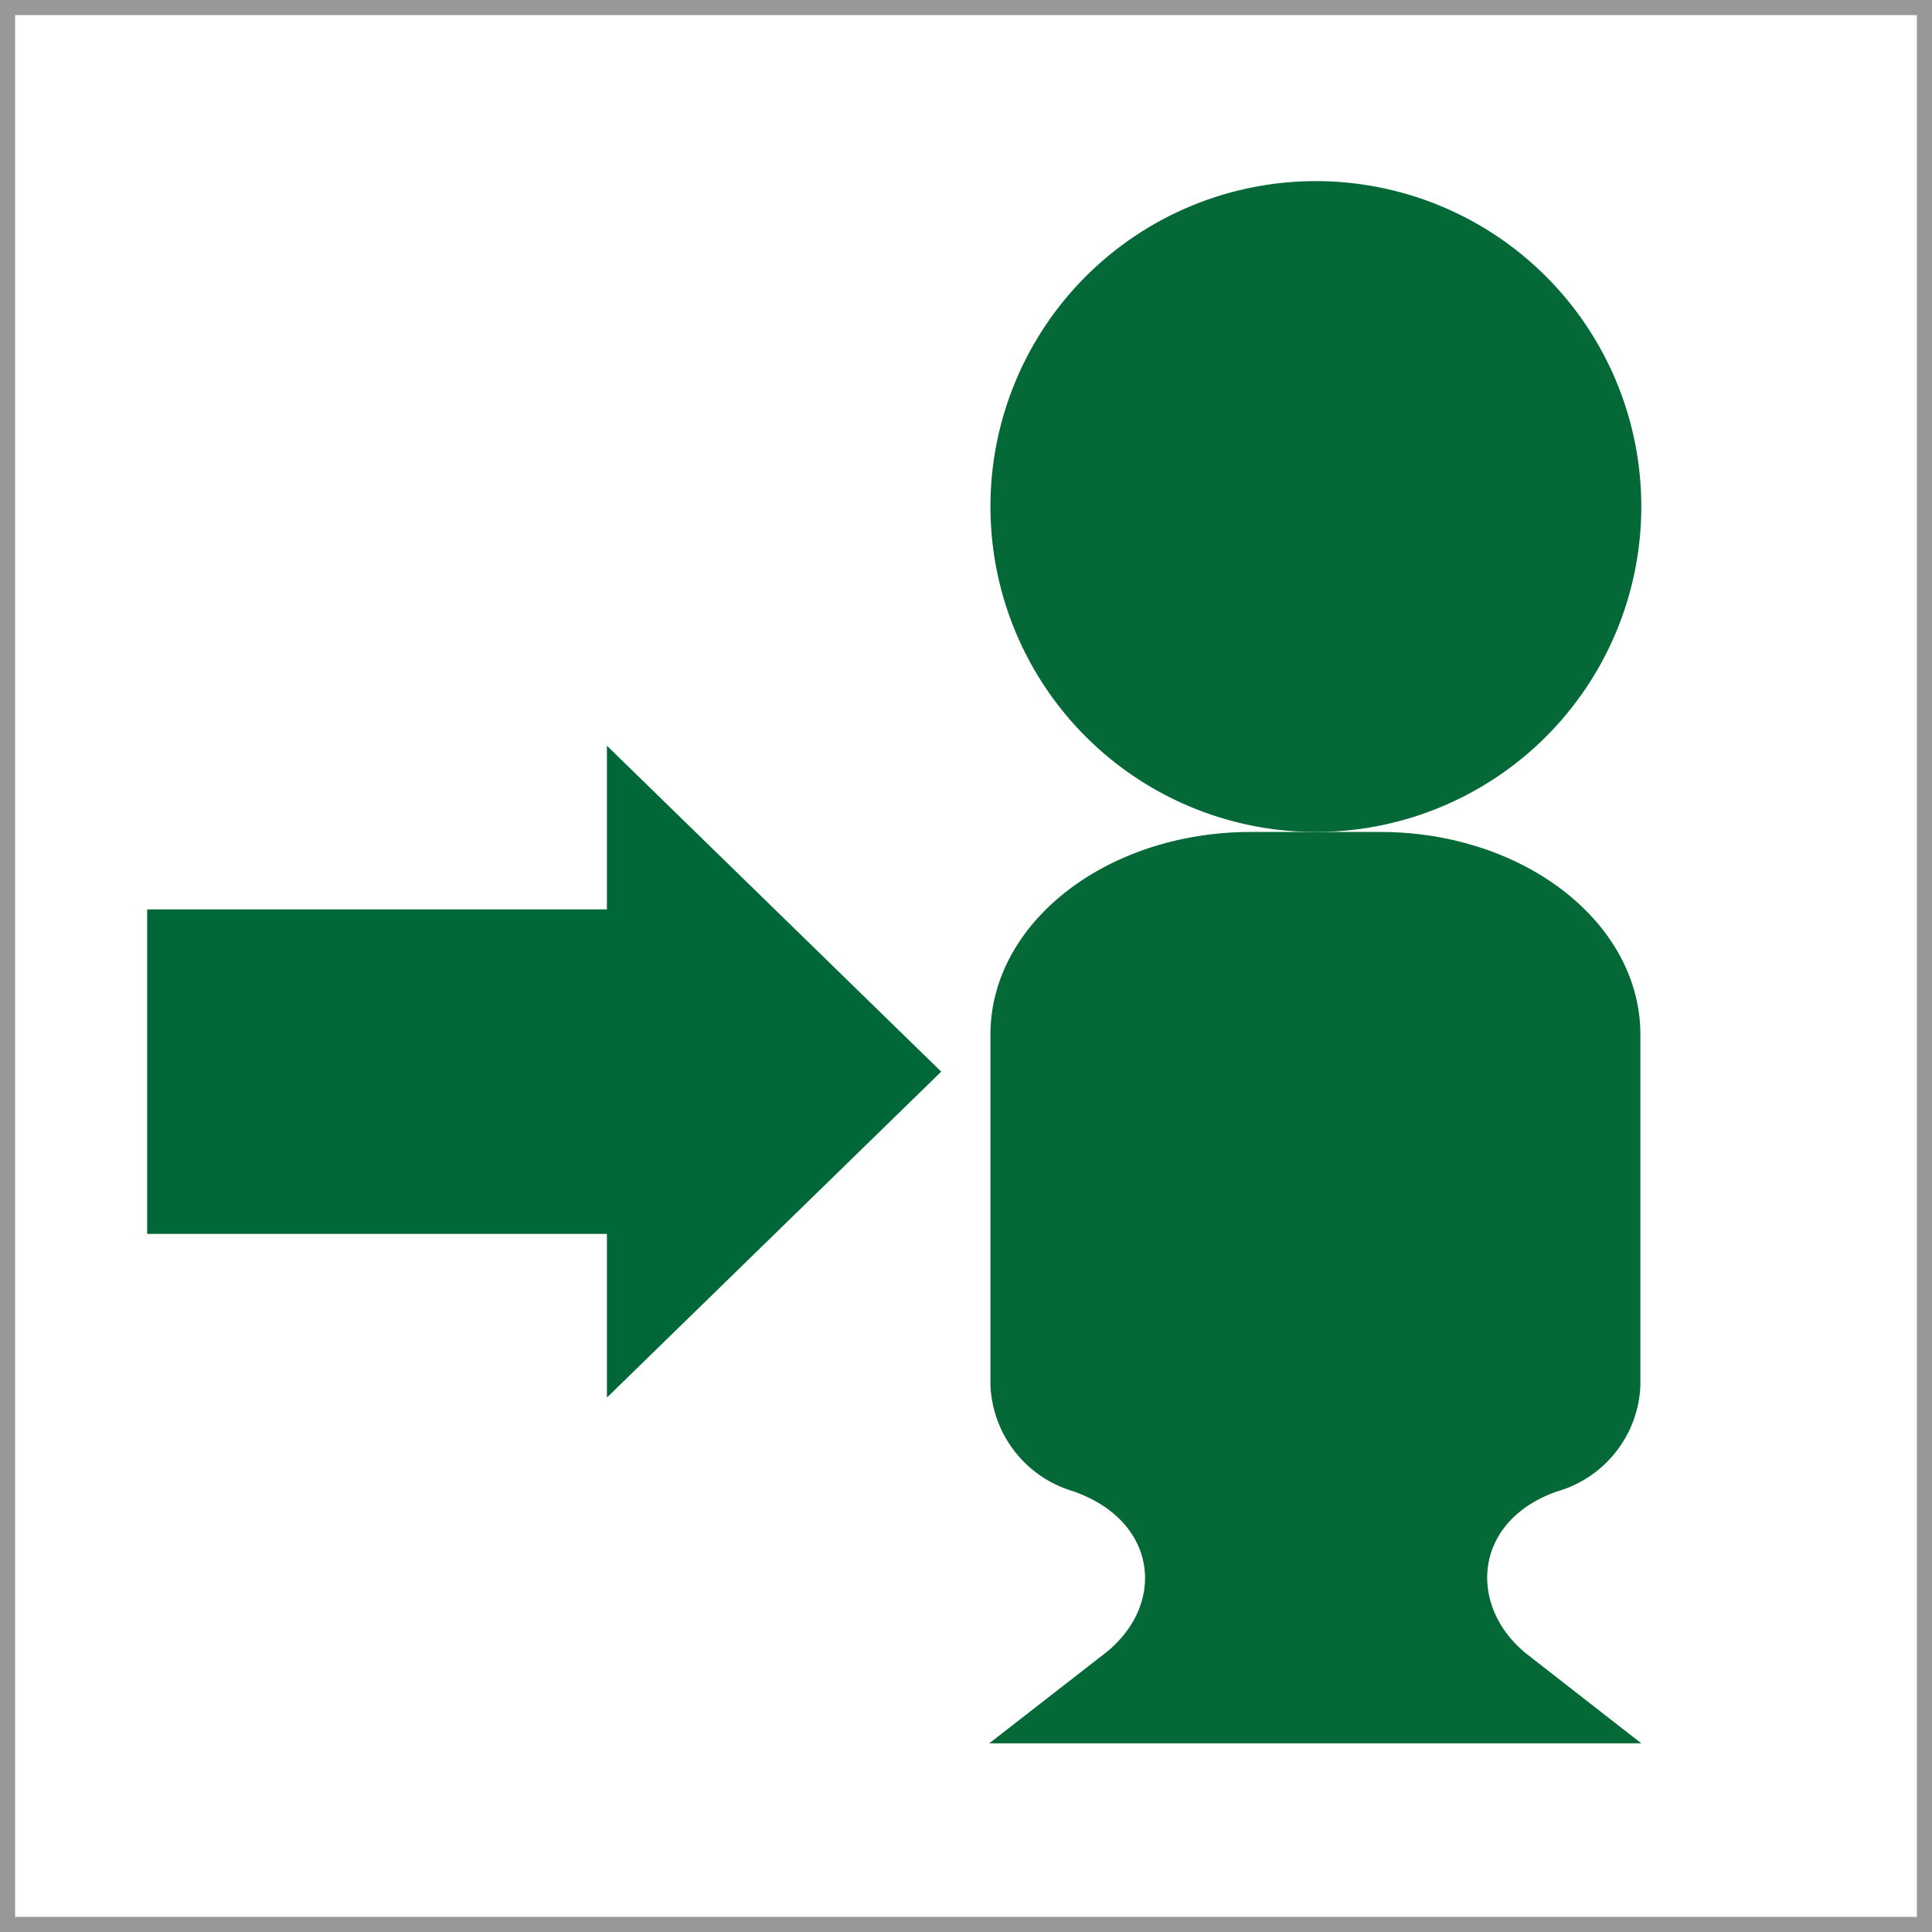 <svg id="Layer_1" data-name="Layer 1" xmlns="http://www.w3.org/2000/svg" viewBox="0 0 64 64"><rect x="0" y="0" width="64" height="64" fill="#333333" stroke="none"/><defs><style>.cls-1{fill:#fff;}.cls-2{fill:#989898;}.cls-3{fill:#046937;}.cls-4{fill:none;stroke:#006838;stroke-miterlimit:10;stroke-width:0.25px;}.cls-5{fill:#006838;fill-rule:evenodd;}</style></defs><title>send_to_singlepartner</title><rect class="cls-1" x="0.25" y="0.25" width="63.5" height="63.5"/><path class="cls-2" d="M63.5.5v63H.5V.5h63M64,0H0V64H64V0Z"/><circle class="cls-3" cx="43.59" cy="16.78" r="10.66"/><path class="cls-3" d="M43.59,6.25A10.53,10.53,0,1,1,33.06,16.78,10.54,10.54,0,0,1,43.59,6.25m0-.25A10.78,10.78,0,1,0,54.37,16.78,10.78,10.78,0,0,0,43.59,6Z"/><path class="cls-3" d="M33.18,57.63l3.49-2.72A3.26,3.26,0,0,0,38,51.81a3.34,3.34,0,0,0-2.43-2.53,3.71,3.71,0,0,1-2.65-3.38V34.27c0-3.63,3.81-6.58,8.5-6.58h4.31c4.69,0,8.5,2.95,8.5,6.58V45.9a3.71,3.71,0,0,1-2.66,3.38,3.37,3.37,0,0,0-2.43,2.53,3.27,3.27,0,0,0,1.36,3.1L54,57.63Z"/><path class="cls-3" d="M45.75,27.81c4.62,0,8.37,2.9,8.37,6.46V45.9a3.58,3.58,0,0,1-2.57,3.26A3.47,3.47,0,0,0,49,51.79,3.4,3.4,0,0,0,50.44,55l3.21,2.49H33.54L36.75,55a3.42,3.42,0,0,0,1.4-3.22,3.47,3.47,0,0,0-2.51-2.63,3.59,3.59,0,0,1-2.58-3.26V34.27c0-3.56,3.76-6.46,8.38-6.46h4.31m0-.25H41.44c-4.77,0-8.63,3-8.63,6.71V45.9a3.83,3.83,0,0,0,2.74,3.5c2.86,1,3.08,3.83,1,5.41l-3.78,2.94H54.37L50.6,54.81c-2-1.58-1.82-4.44,1-5.41a3.81,3.81,0,0,0,2.74-3.5V34.27c0-3.7-3.86-6.71-8.62-6.71Z"/><g id="Arrow"><polyline class="cls-4" points="20.23 30.25 5 30.25 5 40.75 20.23 40.75 20.23 46 31 35.5 20.23 25 20.23 30.25"/><polyline class="cls-5" points="20.23 30.25 5 30.25 5 40.75 20.23 40.75 20.23 46 31 35.5 20.23 25 20.23 30.25"/></g></svg>